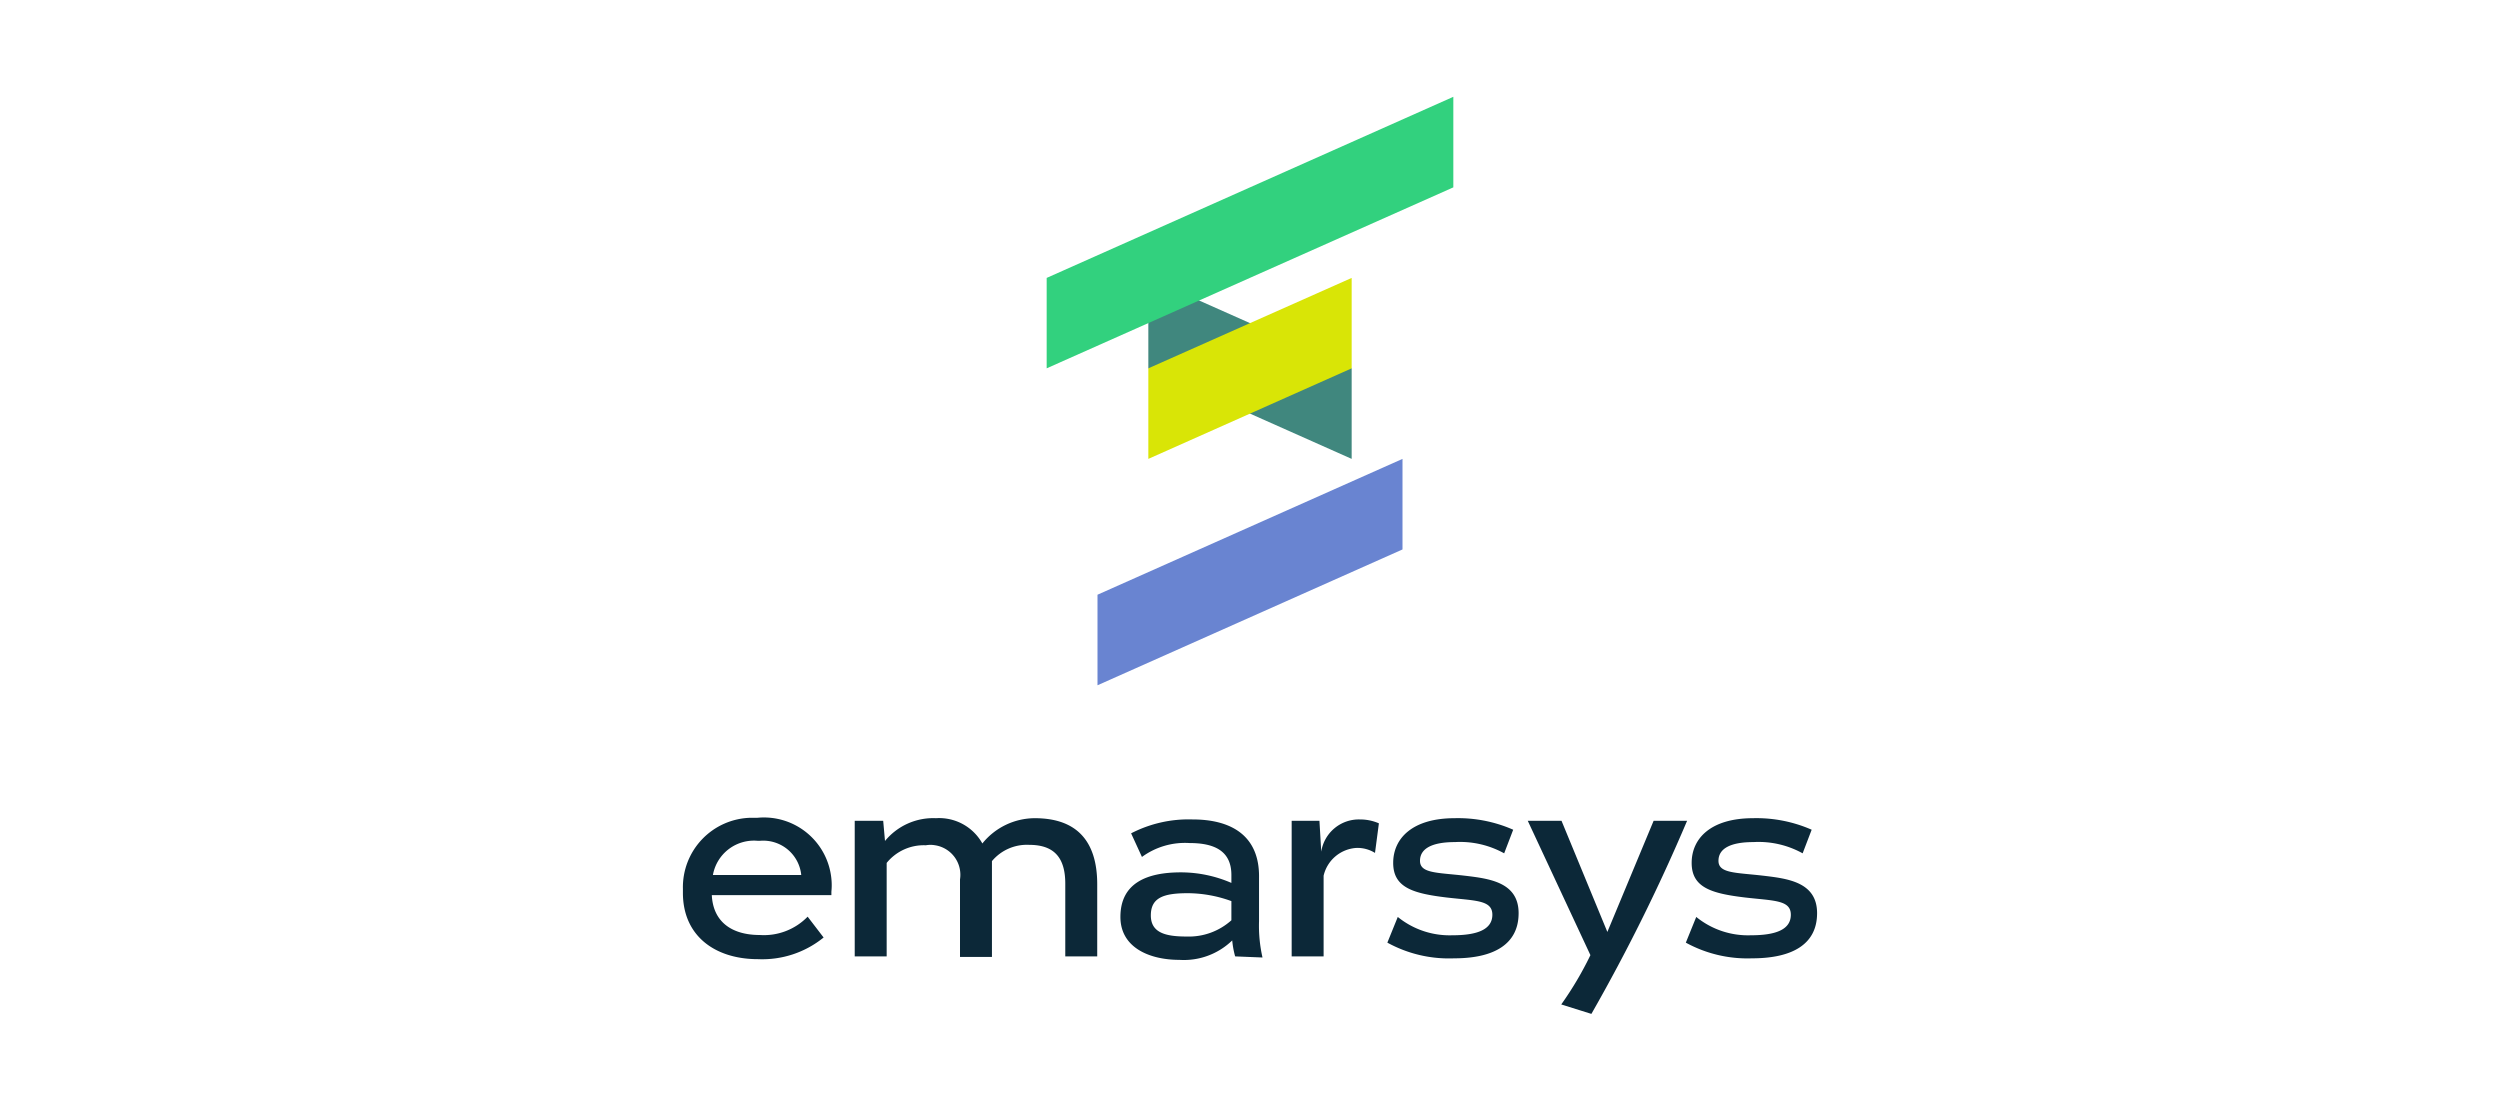 <svg id="Layer_1" data-name="Layer 1" xmlns="http://www.w3.org/2000/svg" viewBox="0 0 180 80"><defs><style>.cls-1{fill:none;}.cls-2{fill:#0c2838;}.cls-3{fill:#40877e;}.cls-4{fill:#32d17e;}.cls-5{fill:#d9e506;}.cls-6{fill:#6984d1;}</style></defs><rect class="cls-1" width="180" height="80"/><rect class="cls-1" width="180" height="80"/><g id="_Gruppe_" data-name=" Gruppe "><path id="_Zusammengesetzter_Pfad_" data-name=" Zusammengesetzter Pfad " class="cls-2" d="M59.86,64.2v.25H51.25c.1,2,1.53,2.87,3.45,2.87A4.39,4.39,0,0,0,58.15,66L59.3,67.5a7,7,0,0,1-4.72,1.56c-3.12,0-5.41-1.69-5.41-4.77V64a5,5,0,0,1,4.88-5.12h.49a4.88,4.88,0,0,1,5.32,4.39A4.51,4.51,0,0,1,59.86,64.2ZM57.69,63a2.75,2.75,0,0,0-3-2.46h-.11A3,3,0,0,0,51.33,63Z"/><path id="_Zusammengesetzter_Pfad_2" data-name=" Zusammengesetzter Pfad 2" class="cls-2" d="M79,63.67v5.19h-2.3V63.62c0-1.82-.76-2.79-2.59-2.79A3.28,3.28,0,0,0,71.42,62v6.9h-2.3V63.32a2.15,2.15,0,0,0-1.79-2.46,1.89,1.89,0,0,0-.67,0,3.44,3.44,0,0,0-2.82,1.27v6.73h-2.3V59.1h2.05l.13,1.45a4.49,4.49,0,0,1,3.67-1.64,3.56,3.56,0,0,1,3.34,1.82,4.87,4.87,0,0,1,3.77-1.82C77.49,58.91,79,60.52,79,63.67Z"/><path id="_Zusammengesetzter_Pfad_3" data-name=" Zusammengesetzter Pfad 3" class="cls-2" d="M88.93,68.86a6.46,6.46,0,0,1-.21-1.15,5,5,0,0,1-3.81,1.4c-2.11,0-4.24-.86-4.24-3.09,0-2.45,1.92-3.21,4.35-3.21a9.14,9.14,0,0,1,3.64.76V63c0-1.75-1.25-2.3-3-2.3a5.25,5.25,0,0,0-3.44,1L81.44,60a9,9,0,0,1,4.43-1c2.76,0,4.84,1.15,4.78,4.22v3.12a10.34,10.34,0,0,0,.25,2.6Zm-.27-2.6V64.88a9.27,9.27,0,0,0-3.13-.57c-1.74,0-2.67.31-2.67,1.6s1.14,1.52,2.58,1.52A4.58,4.58,0,0,0,88.66,66.26Z"/><path id="_Zusammengesetzter_Pfad_4" data-name=" Zusammengesetzter Pfad 4" class="cls-2" d="M99.28,59.28,99,61.41a2.4,2.4,0,0,0-1.33-.36,2.59,2.59,0,0,0-2.37,2v5.81H93V59.1H95l.13,2.22A2.74,2.74,0,0,1,97.91,59,3.38,3.38,0,0,1,99.28,59.28Z"/><path id="_Zusammengesetzter_Pfad_5" data-name=" Zusammengesetzter Pfad 5" class="cls-2" d="M99.89,67.87l.75-1.85a5.92,5.92,0,0,0,3.93,1.32c1.79,0,2.88-.41,2.88-1.48s-1.23-1-3.29-1.24c-2.41-.29-3.85-.71-3.85-2.49s1.4-3.22,4.42-3.22a9.85,9.85,0,0,1,4.22.83l-.65,1.7a6.53,6.53,0,0,0-3.54-.81c-1.61,0-2.52.44-2.52,1.35s1.24.84,3.22,1.07c1.78.21,3.88.47,3.88,2.7S107.57,69,104.7,69A9.2,9.2,0,0,1,99.89,67.87Z"/><path id="_Zusammengesetzter_Pfad_6" data-name=" Zusammengesetzter Pfad 6" class="cls-2" d="M121.47,59.1A131.51,131.51,0,0,1,114.58,73l-2.17-.68a24.36,24.36,0,0,0,2.1-3.55L110,59.1h2.43l3.3,8,3.33-8Z"/><path id="_Zusammengesetzter_Pfad_7" data-name=" Zusammengesetzter Pfad 7" class="cls-2" d="M121.38,67.87l.75-1.85a5.9,5.9,0,0,0,3.93,1.32c1.8,0,2.88-.41,2.88-1.48s-1.23-1-3.29-1.24c-2.42-.29-3.85-.71-3.85-2.49s1.4-3.22,4.42-3.22a9.88,9.88,0,0,1,4.22.83l-.65,1.7a6.53,6.53,0,0,0-3.54-.81c-1.61,0-2.52.44-2.52,1.35s1.24.84,3.22,1.07c1.79.21,3.88.47,3.88,2.7S129.06,69,126.14,69A9.21,9.21,0,0,1,121.38,67.87Z"/></g><polygon class="cls-3" points="97.32 26.52 97.32 33.04 82.68 26.52 82.68 20.01 97.32 26.52"/><polygon class="cls-4" points="104.64 13.49 75.36 26.52 75.36 20.01 104.64 6.97 104.64 13.49"/><polygon class="cls-5" points="82.68 26.52 82.68 33.04 97.32 26.52 97.32 20.01 82.68 26.52"/><polygon class="cls-6" points="79.02 42.82 79.02 49.34 100.98 39.56 100.98 33.04 79.02 42.82"/></svg>